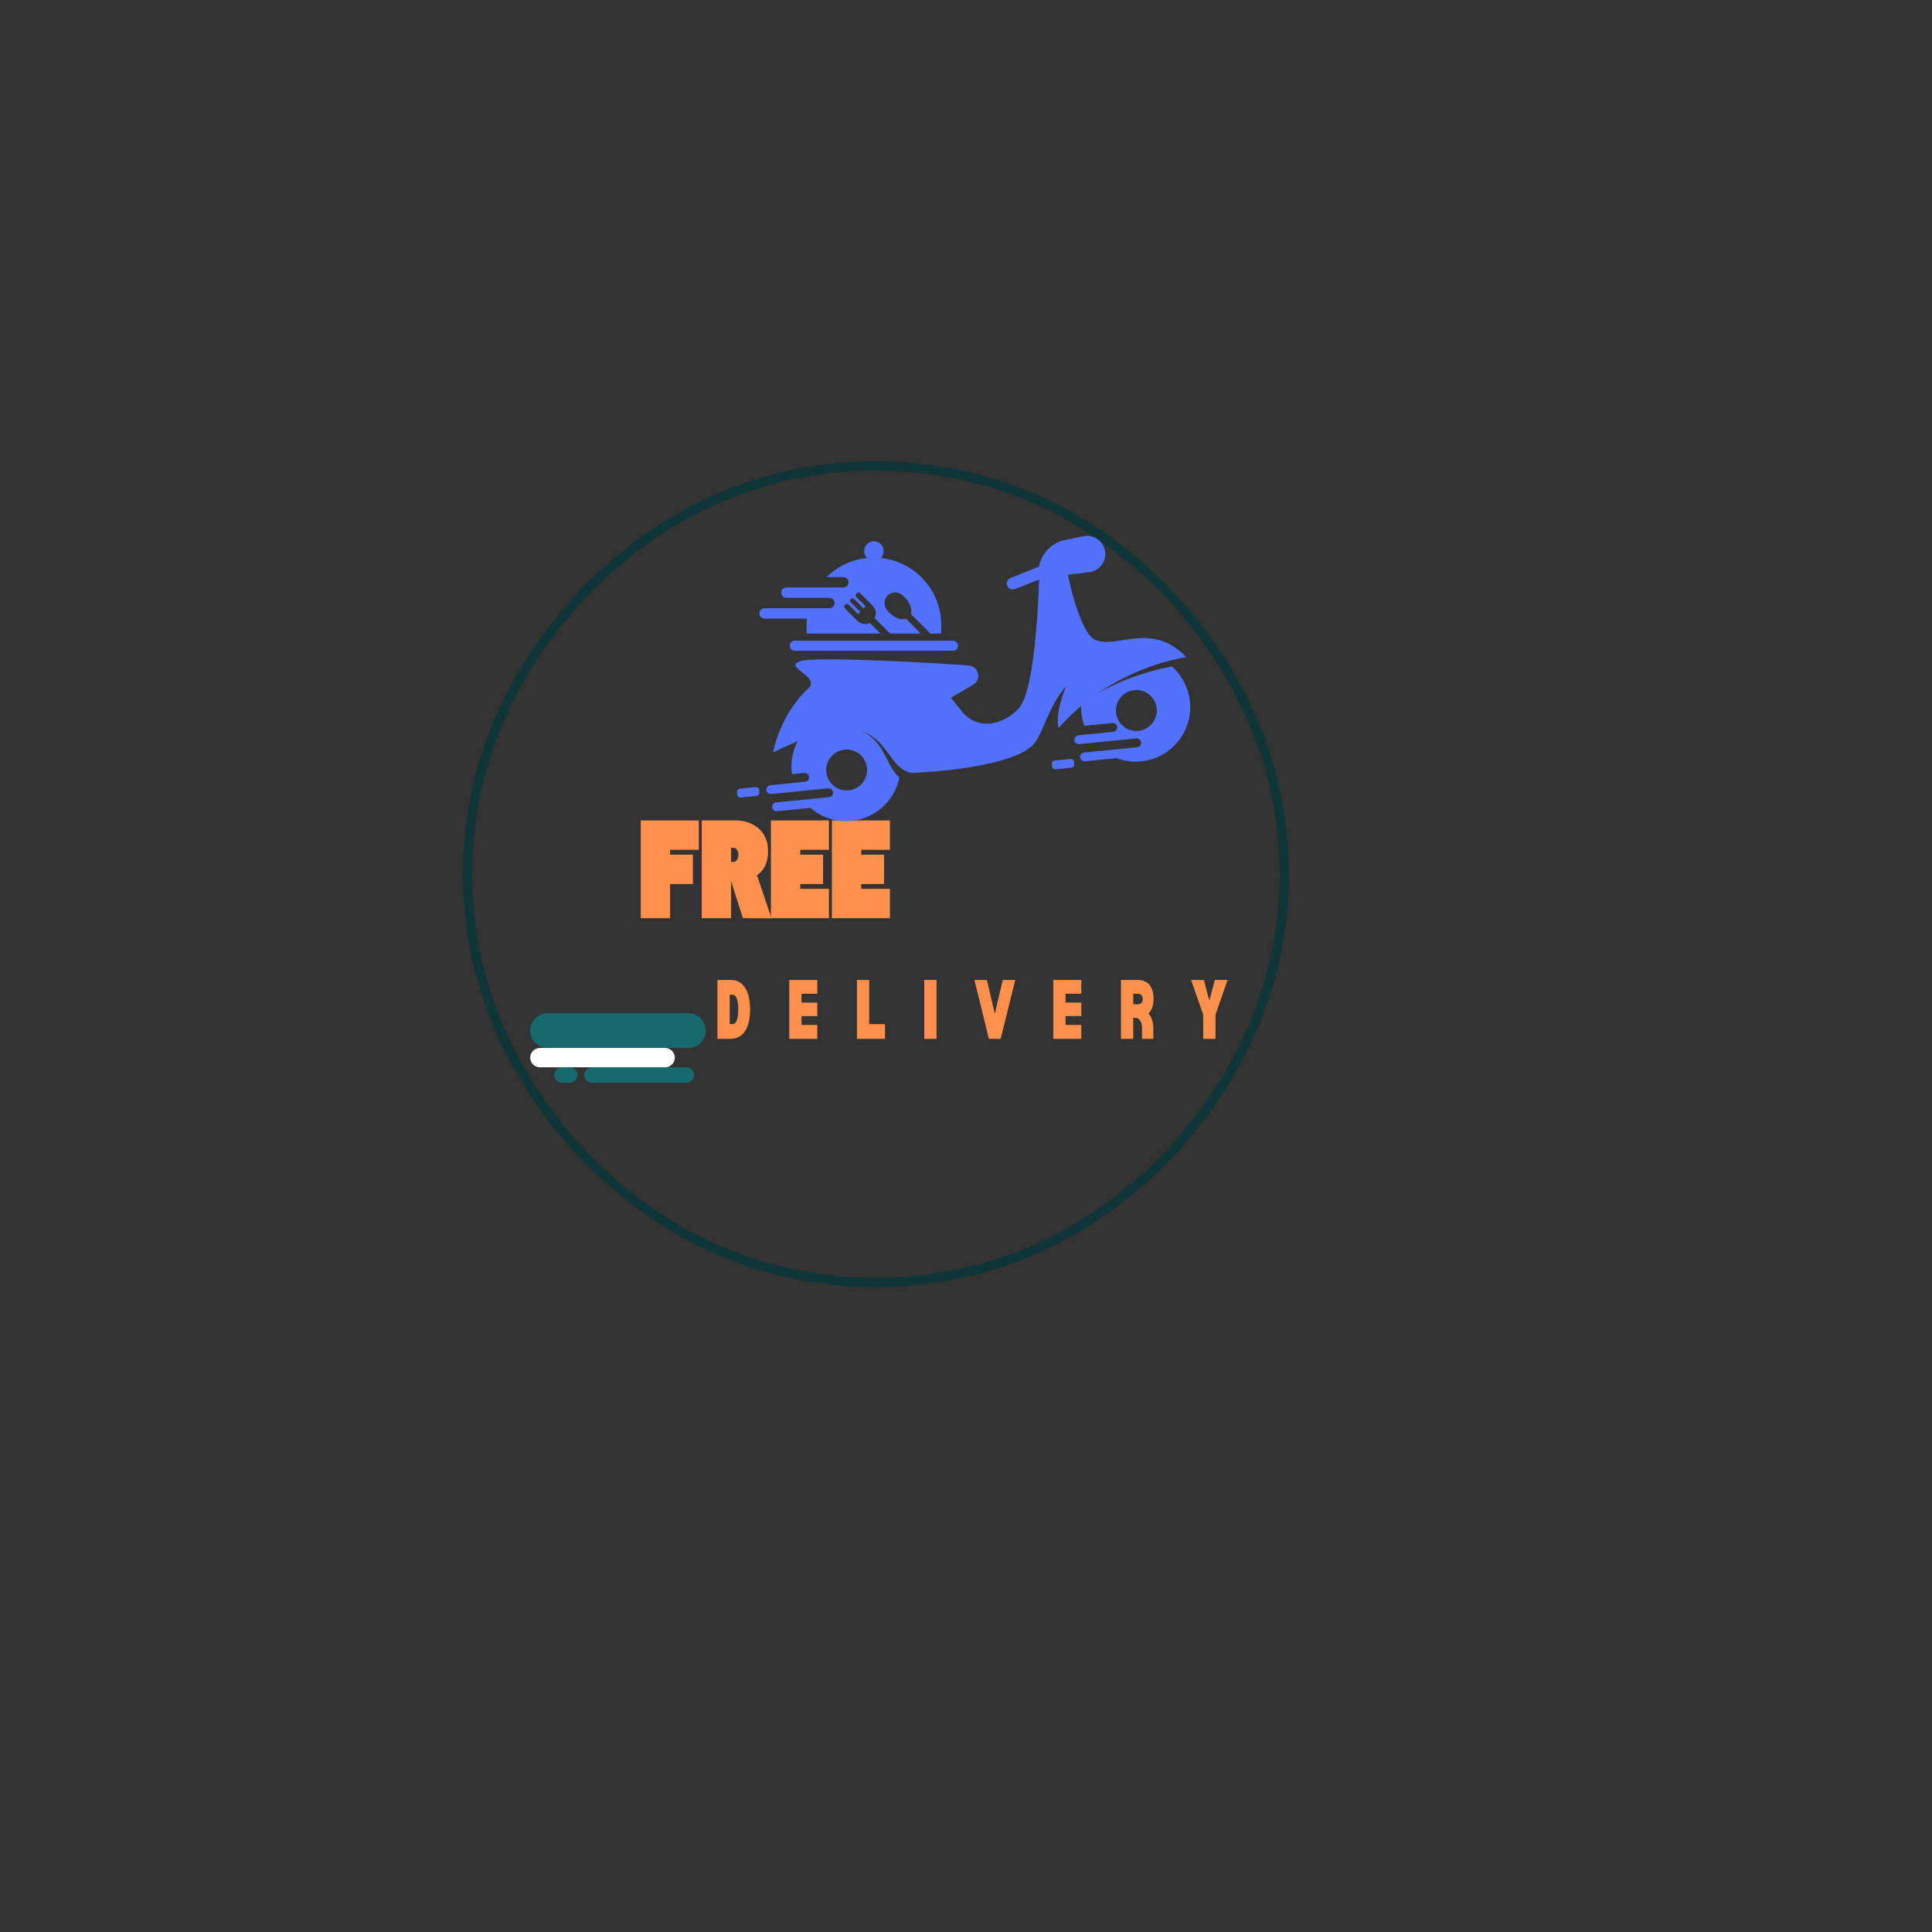 <svg xmlns="http://www.w3.org/2000/svg" xmlns:xlink="http://www.w3.org/1999/xlink" width="500" zoomAndPan="magnify" viewBox="0 0 375 375" height="500" preserveAspectRatio="xMidYMid meet" version="1.0"><rect x="0" y="0" width="375" height="375" fill="#333333" stroke="none"/><defs><g/><clipPath id="1af6d9c208"><path d="M 89.82 89.496 L 250.32 89.496 L 250.32 249.996 L 89.82 249.996 Z M 89.82 89.496 " clip-rule="nonzero"/></clipPath><clipPath id="b6ee417d6a"><path d="M 148 141 L 175 141 L 175 159.922 L 148 159.922 Z M 148 141 " clip-rule="nonzero"/></clipPath></defs><g clip-path="url(#1af6d9c208)"><path fill="#0f3537" d="M 245.23 191.062 C 243.195 197.984 240.094 204.551 236.238 210.598 C 233.059 215.52 229.445 220.145 225.379 224.352 C 224.855 224.93 224.266 225.441 223.711 225.984 C 223.141 226.52 222.59 227.066 222.012 227.59 L 220.25 229.121 L 219.371 229.887 L 218.457 230.613 L 216.633 232.07 C 216.012 232.543 215.375 232.988 214.75 233.453 C 213.512 234.398 212.195 235.23 210.906 236.109 C 210.723 236.234 210.527 236.363 210.324 236.5 C 210.113 236.629 209.895 236.758 209.668 236.895 C 209.211 237.168 208.723 237.461 208.203 237.77 C 207.172 238.418 205.953 239.027 204.641 239.727 C 204.309 239.898 203.977 240.082 203.625 240.25 C 203.273 240.414 202.918 240.582 202.551 240.75 C 201.82 241.086 201.062 241.438 200.281 241.797 C 198.68 242.426 197.008 243.176 195.188 243.762 C 187.992 246.367 179.016 247.98 170.004 248.02 C 160.996 247.98 152.02 246.367 144.824 243.762 C 143.004 243.176 141.332 242.426 139.73 241.797 C 138.949 241.438 138.191 241.086 137.461 240.75 C 137.094 240.582 136.734 240.414 136.383 240.25 C 136.035 240.082 135.703 239.898 135.371 239.727 C 134.059 239.027 132.84 238.418 131.809 237.773 C 131.289 237.461 130.801 237.168 130.344 236.895 C 130.117 236.758 129.898 236.629 129.688 236.5 C 129.484 236.363 129.289 236.234 129.105 236.109 C 124.211 232.902 119.613 229.258 115.434 225.164 C 111.023 220.762 107.168 215.828 103.77 210.598 C 99.918 204.551 96.812 197.984 94.781 191.062 C 92.664 184.16 91.684 176.922 91.621 169.68 C 91.684 162.438 92.664 155.199 94.781 148.301 C 96.812 141.379 99.918 134.812 103.77 128.762 C 106.949 123.84 110.566 119.215 114.629 115.008 C 115.156 114.434 115.742 113.918 116.301 113.375 C 116.867 112.844 117.418 112.293 118 111.773 L 119.762 110.242 L 120.641 109.473 L 121.555 108.75 L 123.379 107.289 C 123.996 106.816 124.637 106.371 125.262 105.91 C 126.496 104.961 127.812 104.129 129.102 103.254 C 129.289 103.129 129.484 102.996 129.688 102.859 C 129.898 102.734 130.117 102.602 130.344 102.465 C 130.797 102.191 131.289 101.902 131.809 101.59 C 132.84 100.941 134.055 100.332 135.371 99.633 C 135.703 99.465 136.035 99.277 136.383 99.109 C 136.734 98.945 137.094 98.781 137.461 98.609 C 138.191 98.273 138.949 97.922 139.73 97.562 C 141.332 96.938 143.004 96.184 144.824 95.602 C 152.02 92.992 160.996 91.379 170.004 91.34 C 179.016 91.379 187.992 92.992 195.188 95.602 C 197.008 96.184 198.68 96.938 200.281 97.562 C 201.062 97.922 201.82 98.273 202.551 98.609 C 202.914 98.781 203.273 98.945 203.625 99.109 C 203.977 99.277 204.309 99.465 204.637 99.633 C 205.953 100.332 207.172 100.941 208.199 101.59 C 208.723 101.902 209.211 102.191 209.668 102.465 C 209.895 102.602 210.113 102.734 210.32 102.859 C 210.527 102.996 210.723 103.129 210.906 103.25 C 215.801 106.461 220.398 110.102 224.578 114.195 C 228.988 118.598 232.84 123.531 236.238 128.762 C 240.094 134.812 243.195 141.379 245.23 148.301 C 247.348 155.199 248.324 162.438 248.387 169.68 C 248.324 176.922 247.348 184.16 245.23 191.062 Z M 250.191 169.629 L 250.188 169.621 C 250.121 162.227 249.129 154.828 246.973 147.773 C 244.902 140.699 241.73 133.984 237.773 127.812 L 235.875 124.957 C 235.875 124.957 235.324 124.188 234.5 123.035 C 233.707 121.859 232.492 120.41 231.332 118.918 C 230.082 117.5 228.883 116.039 227.875 115.043 C 226.895 114.02 226.242 113.34 226.242 113.34 C 226.242 113.34 226.078 113.172 225.777 112.887 C 225.48 112.598 225.059 112.188 224.551 111.695 C 223.555 110.684 222.113 109.465 220.699 108.215 C 219.973 107.613 219.227 107.035 218.539 106.48 C 218.191 106.203 217.855 105.938 217.539 105.684 C 217.211 105.445 216.898 105.223 216.613 105.016 C 215.465 104.188 214.699 103.637 214.699 103.637 C 214.699 103.637 214.531 103.5 214.262 103.324 C 213.992 103.145 213.637 102.91 213.281 102.668 C 212.57 102.191 211.855 101.715 211.855 101.715 C 211.668 101.586 211.469 101.453 211.262 101.312 C 211.047 101.184 210.824 101.047 210.59 100.906 C 210.125 100.629 209.625 100.328 209.094 100.008 C 208.039 99.344 206.793 98.719 205.449 98 C 205.113 97.824 204.773 97.637 204.414 97.465 C 204.055 97.297 203.688 97.125 203.316 96.949 C 202.566 96.605 201.793 96.246 200.992 95.875 C 199.352 95.23 197.645 94.461 195.777 93.863 C 188.418 91.188 179.223 89.531 170.004 89.496 C 160.785 89.531 151.594 91.188 144.23 93.863 C 142.367 94.461 140.656 95.23 139.02 95.875 C 138.219 96.246 137.445 96.605 136.695 96.949 C 136.32 97.125 135.957 97.297 135.594 97.465 C 135.238 97.637 134.898 97.824 134.559 98 C 133.215 98.719 131.969 99.344 130.918 100.008 C 130.387 100.328 129.887 100.629 129.418 100.906 C 129.188 101.047 128.965 101.184 128.75 101.312 C 128.543 101.453 128.344 101.586 128.152 101.715 C 128.152 101.715 127.441 102.191 126.727 102.668 C 126.371 102.91 126.016 103.145 125.75 103.324 C 125.48 103.5 125.312 103.637 125.312 103.637 C 125.312 103.637 124.547 104.188 123.398 105.016 C 123.113 105.223 122.801 105.445 122.473 105.684 C 122.152 105.938 121.82 106.203 121.473 106.48 C 120.785 107.035 120.035 107.613 119.312 108.215 C 117.895 109.465 116.453 110.684 115.461 111.695 C 114.953 112.188 114.527 112.598 114.23 112.887 C 113.934 113.172 113.77 113.34 113.77 113.34 C 113.77 113.34 113.117 114.02 112.137 115.043 C 111.129 116.039 109.93 117.5 108.68 118.918 C 107.52 120.41 106.305 121.859 105.512 123.035 C 104.688 124.188 104.137 124.957 104.137 124.957 L 102.234 127.812 C 98.281 133.984 95.109 140.699 93.035 147.773 C 90.883 154.828 89.887 162.227 89.82 169.621 L 89.82 169.738 C 89.887 177.133 90.883 184.531 93.035 191.586 C 95.109 198.66 98.281 205.379 102.234 211.547 L 104.137 214.402 C 104.137 214.402 104.688 215.172 105.512 216.324 C 106.305 217.504 107.52 218.953 108.68 220.445 C 109.93 221.859 111.129 223.32 112.137 224.316 C 113.117 225.34 113.77 226.02 113.77 226.02 C 113.77 226.02 113.934 226.191 114.23 226.477 C 114.527 226.762 114.953 227.172 115.461 227.664 C 116.453 228.676 117.895 229.895 119.312 231.145 C 120.035 231.75 120.785 232.328 121.473 232.883 C 121.82 233.156 122.152 233.422 122.473 233.676 C 122.801 233.914 123.113 234.137 123.398 234.344 C 124.547 235.176 125.312 235.727 125.312 235.727 C 125.312 235.727 125.48 235.863 125.75 236.035 C 126.016 236.215 126.371 236.453 126.727 236.691 C 127.441 237.168 128.152 237.645 128.152 237.645 C 128.344 237.773 128.543 237.906 128.75 238.047 C 128.965 238.18 129.188 238.312 129.422 238.453 C 129.887 238.734 130.387 239.035 130.918 239.352 C 131.969 240.016 133.215 240.645 134.562 241.359 C 134.898 241.535 135.238 241.727 135.598 241.898 C 135.957 242.066 136.324 242.238 136.695 242.41 C 137.445 242.758 138.219 243.117 139.02 243.488 C 140.656 244.129 142.367 244.898 144.23 245.5 C 151.594 248.172 160.785 249.828 170.004 249.867 C 179.223 249.828 188.418 248.172 195.777 245.5 C 197.645 244.898 199.352 244.129 200.992 243.484 C 201.793 243.117 202.566 242.758 203.316 242.41 C 203.688 242.234 204.055 242.066 204.414 241.898 C 204.773 241.727 205.113 241.535 205.449 241.359 C 206.797 240.645 208.043 240.016 209.094 239.352 C 209.625 239.035 210.125 238.734 210.59 238.453 C 210.824 238.312 211.047 238.18 211.262 238.047 C 211.469 237.906 211.668 237.773 211.859 237.645 C 211.859 237.645 212.57 237.168 213.281 236.691 C 213.637 236.453 213.996 236.215 214.262 236.035 C 214.531 235.863 214.699 235.727 214.699 235.727 C 214.699 235.727 215.465 235.176 216.613 234.344 C 216.898 234.137 217.211 233.914 217.539 233.676 C 217.855 233.422 218.191 233.156 218.539 232.883 C 219.227 232.328 219.973 231.75 220.699 231.145 C 222.113 229.895 223.555 228.676 224.551 227.664 C 225.059 227.172 225.48 226.762 225.777 226.477 C 226.078 226.191 226.242 226.02 226.242 226.02 C 226.242 226.02 226.895 225.34 227.875 224.316 C 228.883 223.32 230.082 221.859 231.332 220.445 C 232.492 218.953 233.707 217.504 234.5 216.324 C 235.324 215.172 235.875 214.402 235.875 214.402 L 237.773 211.547 C 241.73 205.379 244.902 198.66 246.973 191.586 C 249.129 184.531 250.121 177.133 250.188 169.738 L 250.191 169.734 L 250.191 169.629 " fill-opacity="1" fill-rule="nonzero"/></g><g fill="#ff914d" fill-opacity="1"><g transform="translate(124.085, 178.22)"><g><path d="M 0.285 -18.977 L 0.285 0 L 5.984 0 L 5.984 -6.629 L 10.41 -6.629 L 10.41 -12.328 L 5.984 -12.328 L 5.984 -13.277 L 11.551 -13.277 L 11.551 -18.977 Z M 0.285 -18.977 "/></g></g></g><g fill="#ff914d" fill-opacity="1"><g transform="translate(135.92, 178.22)"><g><path d="M 0.285 0 L 5.984 0 L 5.984 -7.18 L 8.281 0 L 13.832 0.02 L 11.02 -8.34 C 11.969 -8.949 13.164 -10.316 13.164 -13.031 C 13.164 -17.477 9.5 -18.977 6.973 -18.977 L 0.285 -18.977 Z M 6.461 -13.66 C 7.77 -13.602 7.656 -10.906 6.441 -10.922 L 5.984 -10.922 L 5.984 -13.68 Z M 6.461 -13.66 "/></g></g></g><g fill="#ff914d" fill-opacity="1"><g transform="translate(149.35, 178.22)"><g><path d="M 11.551 0 L 11.551 -5.699 L 5.984 -5.699 L 5.984 -6.629 L 10.41 -6.629 L 10.41 -12.328 L 5.984 -12.328 L 5.984 -13.277 L 11.551 -13.277 L 11.551 -18.977 L 0.285 -18.977 L 0.285 0 Z M 11.551 0 "/></g></g></g><g fill="#ff914d" fill-opacity="1"><g transform="translate(161.184, 178.22)"><g><path d="M 11.551 0 L 11.551 -5.699 L 5.984 -5.699 L 5.984 -6.629 L 10.41 -6.629 L 10.41 -12.328 L 5.984 -12.328 L 5.984 -13.277 L 11.551 -13.277 L 11.551 -18.977 L 0.285 -18.977 L 0.285 0 Z M 11.551 0 "/></g></g></g><path fill="#5271ff" d="M 207.281 111.566 C 207.281 111.566 209.48 122.82 212.617 124.215 C 216.73 126.043 223.391 120.457 230.301 127.566 C 230.301 127.566 216.051 129.277 205.469 141.32 C 204.695 138.418 206.93 133.195 206.93 133.195 C 203.176 137.457 202.383 143.102 200.117 144.969 C 194.676 149.457 176.93 150.027 176.93 150.027 C 170.242 148.832 173.234 134.359 150.055 146.07 C 150.055 146.07 151.176 138.98 156.922 133.574 C 159.387 131.254 151.301 129.242 155.746 128.234 C 159.555 127.371 185.781 128.914 188.102 129.176 C 190.008 129.387 190.551 131.898 188.906 132.887 C 188.879 132.902 188.852 132.918 188.824 132.934 C 187.828 133.516 184.59 135.422 184.59 135.422 C 184.59 135.422 186.605 138.117 187.43 138.863 C 191.484 142.539 197.012 139.07 198.344 136.625 C 201.254 131.27 201.68 112.484 201.68 112.484 C 200.957 108.969 203.219 105.531 206.734 104.809 L 210.281 104.082 C 212.293 103.668 214.238 105.051 214.5 107.09 C 214.754 109.039 213.375 110.82 211.426 111.059 L 207.281 111.566 " fill-opacity="1" fill-rule="nonzero"/><path fill="#5271ff" d="M 207.945 149.016 L 204.895 149.32 C 204.547 149.355 204.234 149.102 204.203 148.754 L 204.156 148.305 C 204.121 147.957 204.375 147.648 204.723 147.613 L 207.777 147.309 C 208.125 147.277 208.434 147.527 208.469 147.879 L 208.512 148.324 C 208.547 148.672 208.293 148.984 207.945 149.016 " fill-opacity="1" fill-rule="nonzero"/><path fill="#5271ff" d="M 146.832 154.488 L 143.781 154.793 C 143.434 154.828 143.121 154.574 143.086 154.227 L 143.043 153.777 C 143.008 153.43 143.262 153.121 143.609 153.086 L 146.664 152.781 C 147.012 152.746 147.32 153 147.355 153.348 L 147.398 153.797 C 147.434 154.145 147.18 154.457 146.832 154.488 " fill-opacity="1" fill-rule="nonzero"/><path fill="#5271ff" d="M 221.363 141.797 C 219.215 142.238 217.117 140.855 216.676 138.707 C 216.234 136.559 217.617 134.461 219.766 134.02 C 221.914 133.578 224.012 134.961 224.453 137.109 C 224.895 139.258 223.512 141.355 221.363 141.797 Z M 230.801 135.121 C 230.324 132.801 229.121 130.816 227.48 129.355 C 222.691 130.262 216.039 132.254 209.859 136.625 C 209.809 137.527 209.867 138.453 210.059 139.379 C 210.164 139.898 210.309 140.395 210.484 140.875 L 215.895 140.34 C 216.363 140.293 216.785 140.637 216.832 141.109 C 216.879 141.582 216.535 142 216.062 142.047 L 210.27 142.621 L 209.316 142.719 C 208.844 142.766 208.5 143.184 208.547 143.656 C 208.594 144.129 209.016 144.473 209.488 144.426 L 212.387 144.137 L 220.559 143.324 C 221.031 143.277 221.453 143.625 221.5 144.094 C 221.547 144.566 221.199 144.988 220.73 145.035 L 211.375 145.965 L 210.434 146.055 C 209.961 146.102 209.617 146.523 209.664 146.996 C 209.711 147.465 210.133 147.812 210.602 147.766 L 216.699 147.16 C 218.508 147.84 220.527 148.039 222.559 147.621 C 228.285 146.441 231.977 140.848 230.801 135.121 " fill-opacity="1" fill-rule="nonzero"/><g clip-path="url(#b6ee417d6a)"><path fill="#5271ff" d="M 165.137 153.344 C 162.988 153.785 160.891 152.402 160.449 150.254 C 160.008 148.109 161.391 146.012 163.539 145.57 C 165.688 145.129 167.785 146.512 168.227 148.66 C 168.668 150.805 167.285 152.902 165.137 153.344 Z M 156.277 141.781 C 154.285 144.031 153.273 147.105 153.719 150.266 L 156.105 150.031 C 156.574 149.984 156.996 150.328 157.043 150.801 C 157.09 151.273 156.746 151.691 156.273 151.738 L 149.527 152.41 C 149.059 152.457 148.711 152.875 148.758 153.348 C 148.805 153.82 149.227 154.164 149.699 154.117 L 154.773 153.613 L 160.77 153.016 C 161.242 152.969 161.664 153.312 161.711 153.785 C 161.758 154.258 161.414 154.676 160.941 154.723 L 154.309 155.383 L 150.645 155.746 C 150.172 155.793 149.828 156.215 149.875 156.684 C 149.922 157.156 150.344 157.5 150.816 157.453 L 157.285 156.812 C 159.688 158.883 162.988 159.855 166.332 159.168 C 170.621 158.289 173.766 154.93 174.582 150.895 C 170.637 147.672 172.32 138.434 156.277 141.781 " fill-opacity="1" fill-rule="nonzero"/></g><path fill="#5271ff" d="M 201.68 112.484 L 196.992 114.332 C 196.238 114.633 195.418 114.074 195.418 113.262 C 195.418 112.789 195.703 112.367 196.141 112.191 L 204.176 108.957 L 201.68 112.484 " fill-opacity="1" fill-rule="nonzero"/><path fill="#5271ff" d="M 170.934 108.301 C 171.34 107.91 171.57 107.34 171.496 106.715 C 171.395 105.859 170.695 105.164 169.836 105.07 C 168.699 104.945 167.734 105.832 167.734 106.945 C 167.734 107.477 167.957 107.957 168.312 108.301 C 165.254 108.605 162.508 109.965 160.438 112.012 L 163.664 112.012 C 164.219 112.012 164.699 112.438 164.715 112.988 C 164.73 113.559 164.273 114.023 163.707 114.023 L 152.633 114.023 C 152.078 114.023 151.629 114.477 151.629 115.031 C 151.629 115.59 152.078 116.039 152.633 116.039 L 160.945 116.039 C 161.5 116.039 161.98 116.465 161.996 117.016 C 162.012 117.586 161.555 118.055 160.988 118.055 L 148.391 118.055 C 147.832 118.055 147.383 118.504 147.383 119.059 C 147.383 119.617 147.832 120.066 148.391 120.066 L 156.617 120.066 C 156.578 120.473 156.559 120.887 156.559 121.301 L 156.559 122.969 L 170.891 122.969 L 168.832 120.91 C 168.055 121.297 167.082 121.168 166.43 120.52 L 163.992 118.078 C 163.812 117.898 163.812 117.609 163.992 117.43 L 164.07 117.352 C 164.25 117.172 164.543 117.172 164.723 117.352 L 166.547 119.18 L 166.969 118.758 L 165.141 116.934 C 164.961 116.754 164.961 116.461 165.141 116.281 C 165.32 116.102 165.613 116.102 165.793 116.281 L 167.617 118.105 L 168.039 117.688 L 166.211 115.859 C 166.031 115.68 166.031 115.391 166.211 115.211 L 166.289 115.133 C 166.469 114.953 166.762 114.953 166.941 115.133 L 169.379 117.57 C 170.027 118.219 170.16 119.191 169.77 119.973 L 172.766 122.969 L 178.715 122.969 L 175.879 120.133 C 174.117 120.441 172.934 119.273 172.277 118.539 C 171.512 117.68 171.461 116.402 172.277 115.59 C 173.09 114.777 174.363 114.824 175.223 115.59 C 175.961 116.246 177.129 117.43 176.82 119.195 L 180.594 122.969 L 182.688 122.969 L 182.688 121.301 C 182.688 114.527 177.531 108.961 170.934 108.301 " fill-opacity="1" fill-rule="nonzero"/><path fill="#5271ff" d="M 153.297 125.34 C 153.297 125.883 153.734 126.324 154.277 126.324 L 184.969 126.324 C 185.508 126.324 185.949 125.883 185.949 125.34 C 185.949 124.797 185.508 124.359 184.969 124.359 L 154.277 124.359 C 153.734 124.359 153.297 124.797 153.297 125.34 " fill-opacity="1" fill-rule="nonzero"/><path stroke-linecap="round" transform="matrix(0.75, 0, 0, 0.75, 102.919, 196.66)" fill="none" stroke-linejoin="miter" d="M 4.499 4.5 L 40.905 4.5 " stroke="#166a6d" stroke-width="9" stroke-opacity="1" stroke-miterlimit="4"/><path stroke-linecap="round" transform="matrix(0.75, 0, 0, 0.75, 113.418, 207.16)" fill="none" stroke-linejoin="miter" d="M 2 2 L 26.406 2 " stroke="#166a6d" stroke-width="4" stroke-opacity="1" stroke-miterlimit="4"/><path stroke-linecap="round" transform="matrix(0.75, 0, 0, 0.75, 107.569, 207.16)" fill="none" stroke-linejoin="miter" d="M 2.002 2 L 4.007 2 " stroke="#166a6d" stroke-width="4" stroke-opacity="1" stroke-miterlimit="4"/><path stroke-linecap="round" transform="matrix(0.75, 0, 0, 0.75, 102.919, 203.41)" fill="none" stroke-linejoin="miter" d="M 2.499 2.5 L 34.905 2.5 " stroke="#ffffff" stroke-width="5" stroke-opacity="1" stroke-miterlimit="4"/><g fill="#ff914d" fill-opacity="1"><g transform="translate(138.71, 201.635)"><g><path d="M 3.109 -11.426 L 0.547 -11.426 L 0.547 0 L 3.109 0 C 5.531 0 6.879 -2.059 6.879 -5.715 C 6.879 -9.371 5.531 -11.426 3.109 -11.426 Z M 3.473 -2.855 L 2.926 -2.855 L 2.926 -8.57 L 3.473 -8.57 C 4.184 -8.57 4.594 -7.543 4.594 -5.715 C 4.594 -3.887 4.184 -2.855 3.473 -2.855 Z M 3.473 -2.855 "/></g></g></g><g fill="#ff914d" fill-opacity="1"><g transform="translate(152.647, 201.635)"><g><path d="M 2.926 -8.754 L 5.988 -8.754 L 5.988 -11.426 L 0.547 -11.426 L 0.547 0 L 5.988 0 L 5.988 -2.695 L 2.926 -2.695 L 2.926 -4.41 L 5.988 -4.41 L 5.988 -7.039 L 2.926 -7.039 Z M 2.926 -8.754 "/></g></g></g><g fill="#ff914d" fill-opacity="1"><g transform="translate(165.783, 201.635)"><g><path d="M 5.988 -2.855 L 2.926 -2.855 L 2.926 -11.426 L 0.547 -11.426 L 0.547 0 L 5.988 0 Z M 5.988 -2.855 "/></g></g></g><g fill="#ff914d" fill-opacity="1"><g transform="translate(178.852, 201.635)"><g><path d="M 2.926 -11.426 L 0.547 -11.426 L 0.547 0 L 2.926 0 Z M 2.926 -11.426 "/></g></g></g><g fill="#ff914d" fill-opacity="1"><g transform="translate(188.926, 201.635)"><g><path d="M 2.629 -11.426 L 4.16 -4.867 L 5.715 -11.426 L 8.137 -11.426 L 5.301 0 L 3.016 0 L 0.207 -11.426 Z M 2.629 -11.426 "/></g></g></g><g fill="#ff914d" fill-opacity="1"><g transform="translate(203.891, 201.635)"><g><path d="M 2.926 -8.754 L 5.988 -8.754 L 5.988 -11.426 L 0.547 -11.426 L 0.547 0 L 5.988 0 L 5.988 -2.695 L 2.926 -2.695 L 2.926 -4.41 L 5.988 -4.41 L 5.988 -7.039 L 2.926 -7.039 Z M 2.926 -8.754 "/></g></g></g><g fill="#ff914d" fill-opacity="1"><g transform="translate(217.028, 201.635)"><g><path d="M 5.875 -4.938 C 6.535 -5.531 6.879 -6.492 6.879 -7.77 C 6.879 -10.102 5.781 -11.426 3.793 -11.426 L 0.547 -11.426 L 0.547 0 L 2.926 0 L 2.926 -4.066 L 3.609 -4.066 C 4.273 -3.793 4.641 -3.133 4.641 -2.125 L 4.641 0 L 6.832 0 L 6.832 -1.898 C 6.832 -3.246 6.512 -4.273 5.875 -4.938 Z M 3.84 -6.695 L 2.926 -6.695 L 2.926 -8.754 L 3.84 -8.754 C 4.434 -8.754 4.777 -8.363 4.777 -7.703 C 4.777 -7.062 4.434 -6.695 3.84 -6.695 Z M 3.84 -6.695 "/></g></g></g><g fill="#ff914d" fill-opacity="1"><g transform="translate(230.987, 201.635)"><g><path d="M 7.289 -11.426 L 4.82 -11.426 L 3.746 -7.406 L 2.676 -11.426 L 0.207 -11.426 L 2.559 -4.684 L 2.559 0 L 4.938 0 L 4.938 -4.684 Z M 7.289 -11.426 "/></g></g></g></svg>